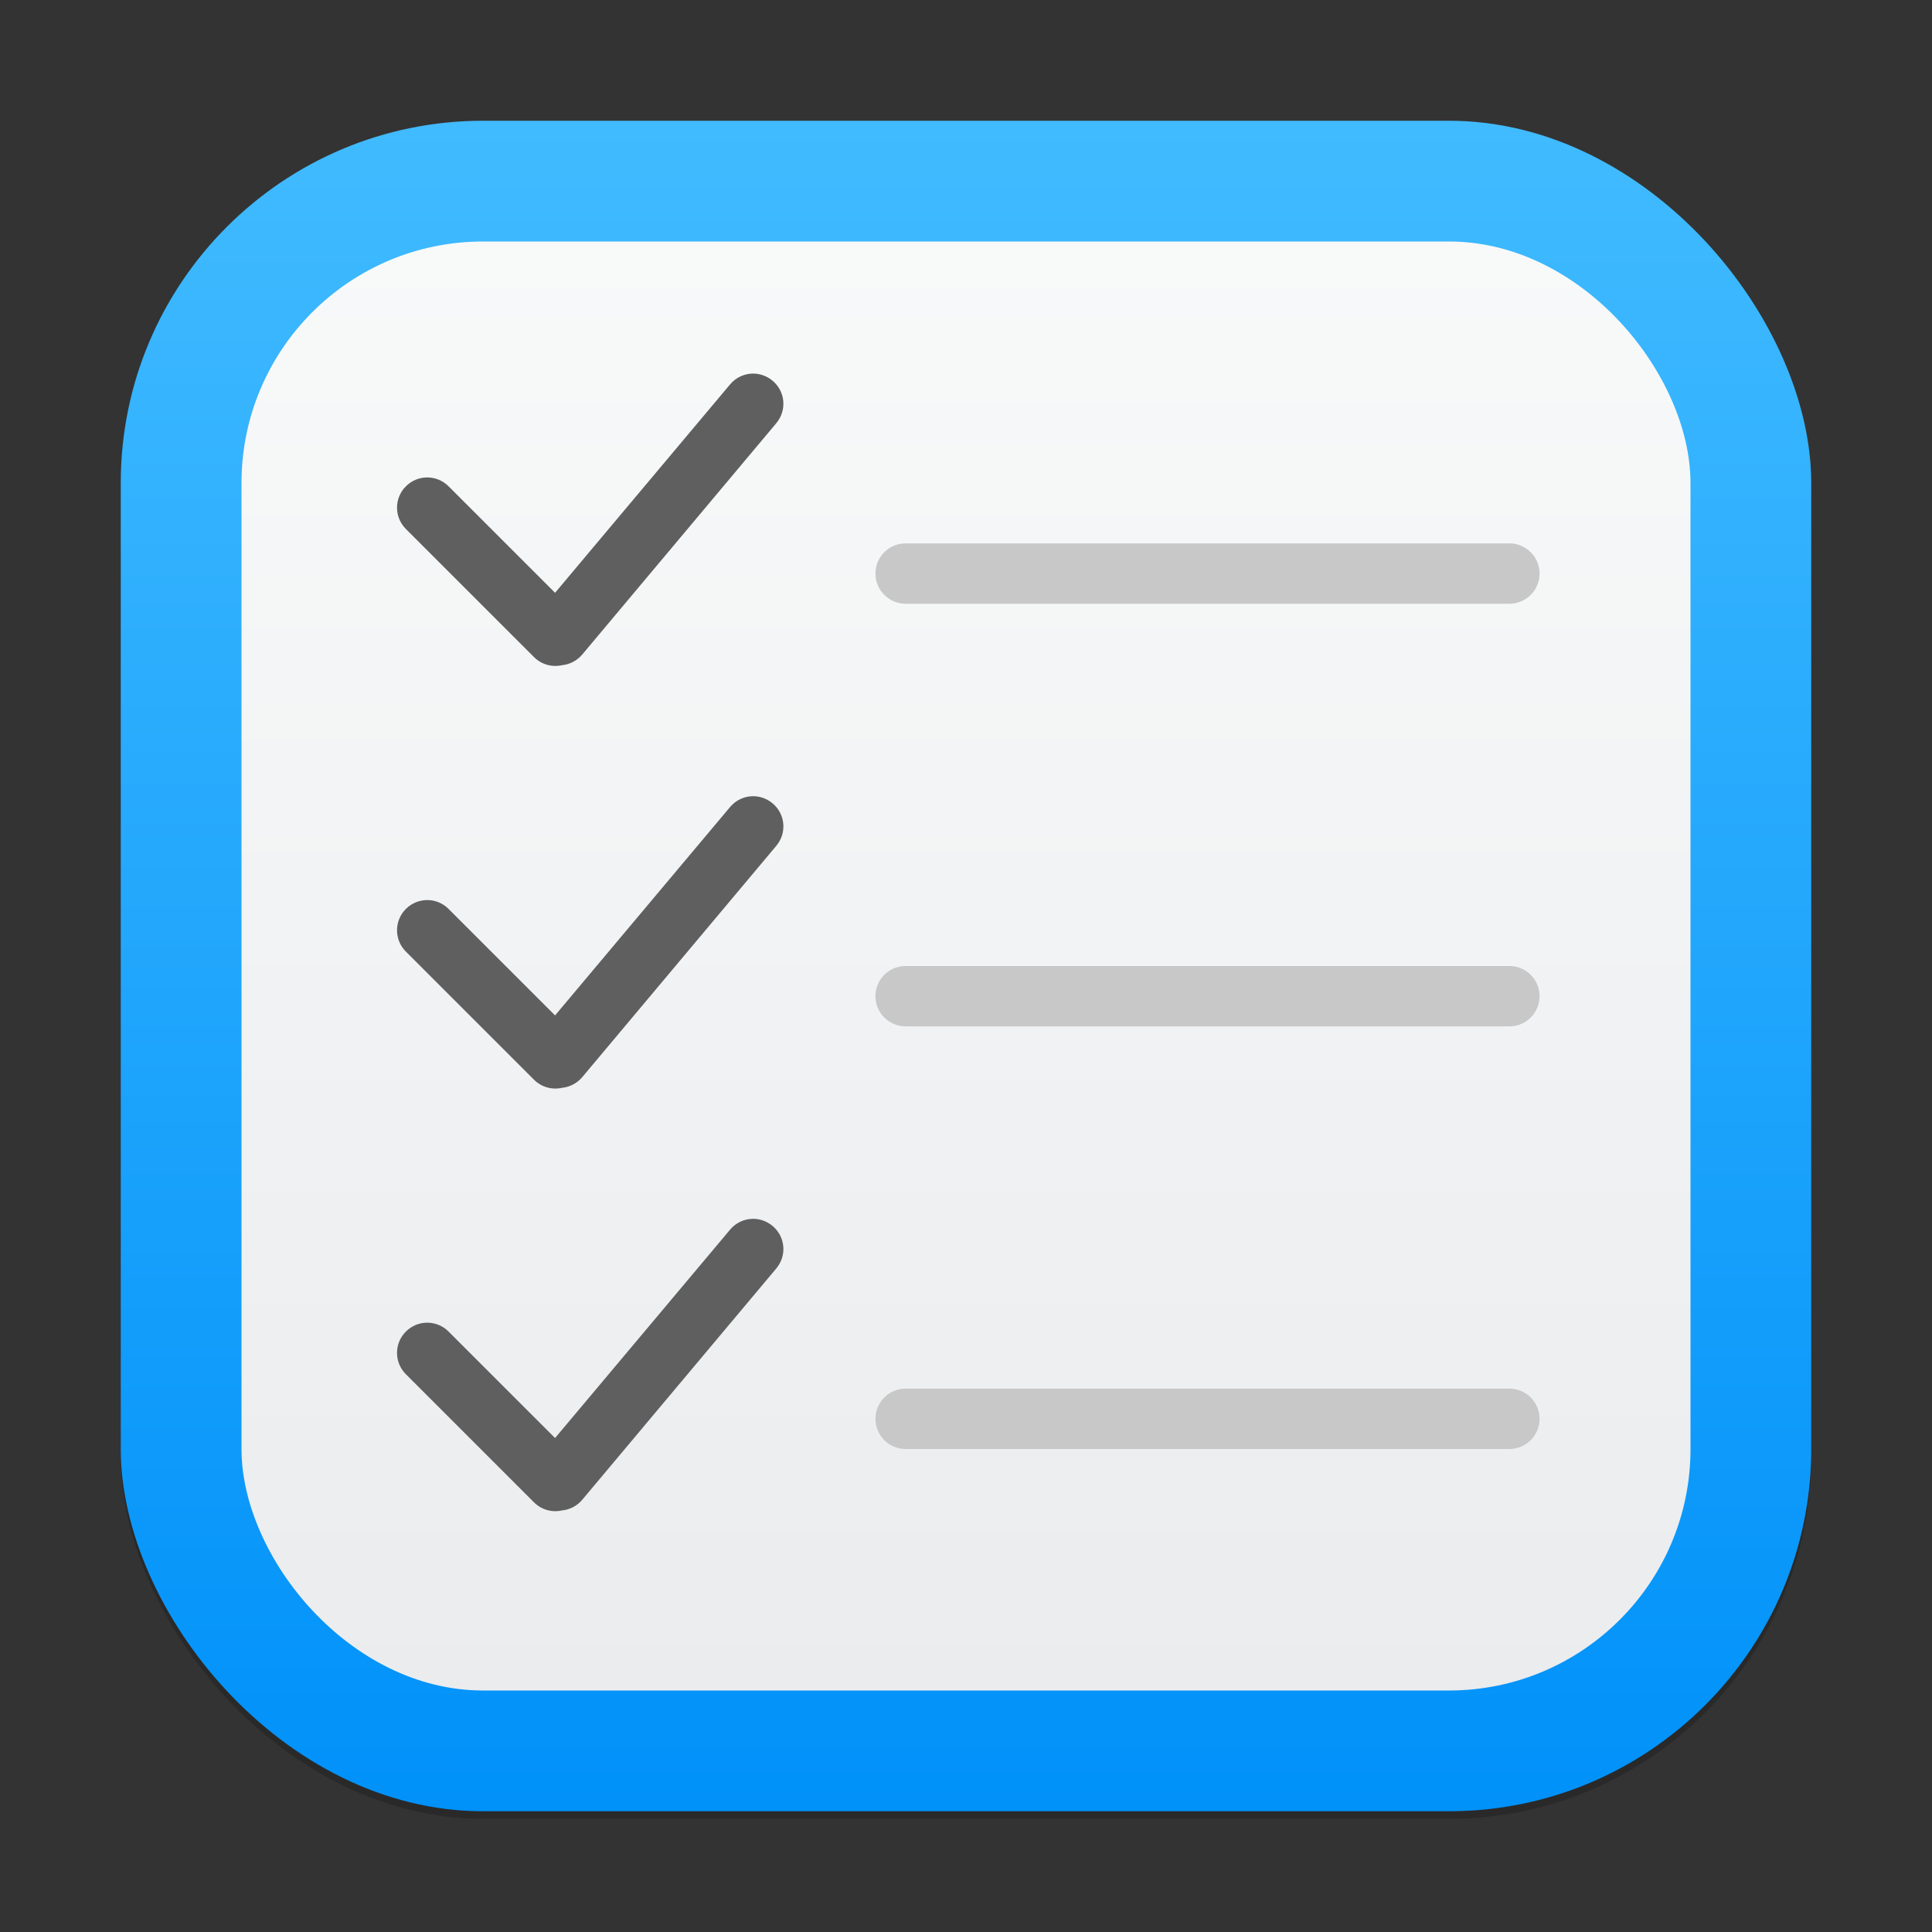 <?xml version="1.0" encoding="UTF-8" standalone="no"?>
<!-- Created with Inkscape (http://www.inkscape.org/) -->

<svg
   width="256"
   height="256"
   viewBox="0 0 256 256"
   version="1.1"
   id="svg1"
   inkscape:version="1.4.2 (ebf0e940d0, 2025-05-08)"
   sodipodi:docname="org.gnome.Software.Work.svg"
   xmlns:inkscape="http://www.inkscape.org/namespaces/inkscape"
   xmlns:sodipodi="http://sodipodi.sourceforge.net/DTD/sodipodi-0.dtd"
   xmlns:xlink="http://www.w3.org/1999/xlink"
   xmlns="http://www.w3.org/2000/svg"
   xmlns:svg="http://www.w3.org/2000/svg">
  <rect x="0" y="0" width="256" height="256" fill="#333333" stroke="none"/>
  <sodipodi:namedview
     id="namedview1"
     pagecolor="#ffffff"
     bordercolor="#000000"
     borderopacity="0.25"
     inkscape:showpageshadow="2"
     inkscape:pageopacity="0.0"
     inkscape:pagecheckerboard="0"
     inkscape:deskcolor="#d1d1d1"
     inkscape:document-units="px"
     inkscape:zoom="3.0703125"
     inkscape:cx="127.83715"
     inkscape:cy="128"
     inkscape:window-width="1920"
     inkscape:window-height="1011"
     inkscape:window-x="0"
     inkscape:window-y="0"
     inkscape:window-maximized="1"
     inkscape:current-layer="svg1"
     showguides="false" />
  <defs
     id="defs1">
    <linearGradient
       inkscape:collect="always"
       xlink:href="#linearGradient3147"
       id="linearGradient4"
       x1="16"
       y1="30"
       x2="16"
       y2="2"
       gradientUnits="userSpaceOnUse"
       gradientTransform="scale(8)" />
    <linearGradient
       inkscape:collect="always"
       xlink:href="#linearGradient1606"
       id="linearGradient4-9"
       x1="8"
       y1="15"
       x2="8"
       y2="1"
       gradientUnits="userSpaceOnUse"
       gradientTransform="scale(16)" />
    <linearGradient
       inkscape:collect="always"
       id="linearGradient1606">
      <stop
         style="stop-color:#eaebed;stop-opacity:1;"
         offset="0"
         id="stop1602" />
      <stop
         style="stop-color:#f9fafa;stop-opacity:1;"
         offset="1"
         id="stop1604" />
    </linearGradient>
    <linearGradient
       inkscape:collect="always"
       id="linearGradient3147">
      <stop
         style="stop-color:#0091f9;stop-opacity:1;"
         offset="0"
         id="stop3143" />
      <stop
         style="stop-color:#41bbff;stop-opacity:1;"
         offset="1"
         id="stop3145" />
    </linearGradient>
  </defs>
  <rect
     style="opacity:0.2;fill:#000000;stroke-width:14"
     id="rect1"
     width="224"
     height="224"
     x="16"
     y="17"
     ry="48" />
  <rect
     style="fill:url(#linearGradient4);stroke-width:8"
     id="rect2"
     width="224"
     height="224"
     x="16"
     y="16"
     ry="48" />
  <rect
     style="fill:url(#linearGradient4-9);stroke-width:32"
     id="rect3"
     width="192"
     height="192"
     x="32"
     y="32"
     ry="32" />
  <path
     id="path4"
     style="color:#000000;fill:#c8c8c8;stroke-width:8;stroke-linecap:round;-inkscape-stroke:none"
     d="m 120,72 c -2.209,0 -4,1.791 -4,4 0,2.209 1.791,4 4,4 h 80 c 2.209,0 4,-1.791 4,-4 0,-2.209 -1.791,-4 -4,-4 z m 0,56 c -2.209,0 -4,1.791 -4,4 0,2.209 1.791,4 4,4 h 80 c 2.209,0 4,-1.791 4,-4 0,-2.209 -1.791,-4 -4,-4 z m 0,56 c -2.209,0 -4,1.791 -4,4 0,2.209 1.791,4 4,4 h 80 c 2.209,0 4,-1.791 4,-4 0,-2.209 -1.791,-4 -4,-4 z" />
  <path
     id="rect4"
     style="fill:#5f5f5f;fill-opacity:1;stroke-width:16"
     d="m 99.83,49.5 c -1.151,-0.01 -2.293,0.483 -3.094,1.438 L 73.549,78.547 59.439,64.438 c -1.567,-1.567 -4.089,-1.567 -5.656,0 -1.567,1.567 -1.567,4.089 0,5.656 L 70.752,87.062 c 1.012,1.012 2.424,1.373 3.719,1.078 1.006,-0.097 1.984,-0.583 2.687,-1.422 L 102.861,56.078 c 1.424,-1.698 1.213,-4.201 -0.484,-5.625 -0.743,-0.623 -1.651,-0.945 -2.547,-0.953 z m 0,56 c -1.151,-0.01 -2.293,0.483 -3.094,1.438 L 73.549,134.547 59.439,120.438 c -1.567,-1.567 -4.089,-1.567 -5.656,0 -1.567,1.567 -1.567,4.089 0,5.656 L 70.752,143.062 c 1.012,1.012 2.424,1.373 3.719,1.078 1.006,-0.097 1.984,-0.583 2.687,-1.422 l 25.703,-30.641 c 1.424,-1.698 1.213,-4.201 -0.484,-5.625 -0.743,-0.623 -1.651,-0.945 -2.547,-0.953 z m 0,56 c -1.151,-0.01 -2.293,0.483 -3.094,1.438 L 73.549,190.547 59.439,176.438 c -1.567,-1.567 -4.089,-1.567 -5.656,0 -1.567,1.567 -1.567,4.089 0,5.656 L 70.752,199.062 c 1.012,1.012 2.424,1.373 3.719,1.078 1.006,-0.097 1.984,-0.583 2.687,-1.422 l 25.703,-30.641 c 1.424,-1.698 1.213,-4.201 -0.484,-5.625 -0.743,-0.623 -1.651,-0.945 -2.547,-0.953 z" />
</svg>
